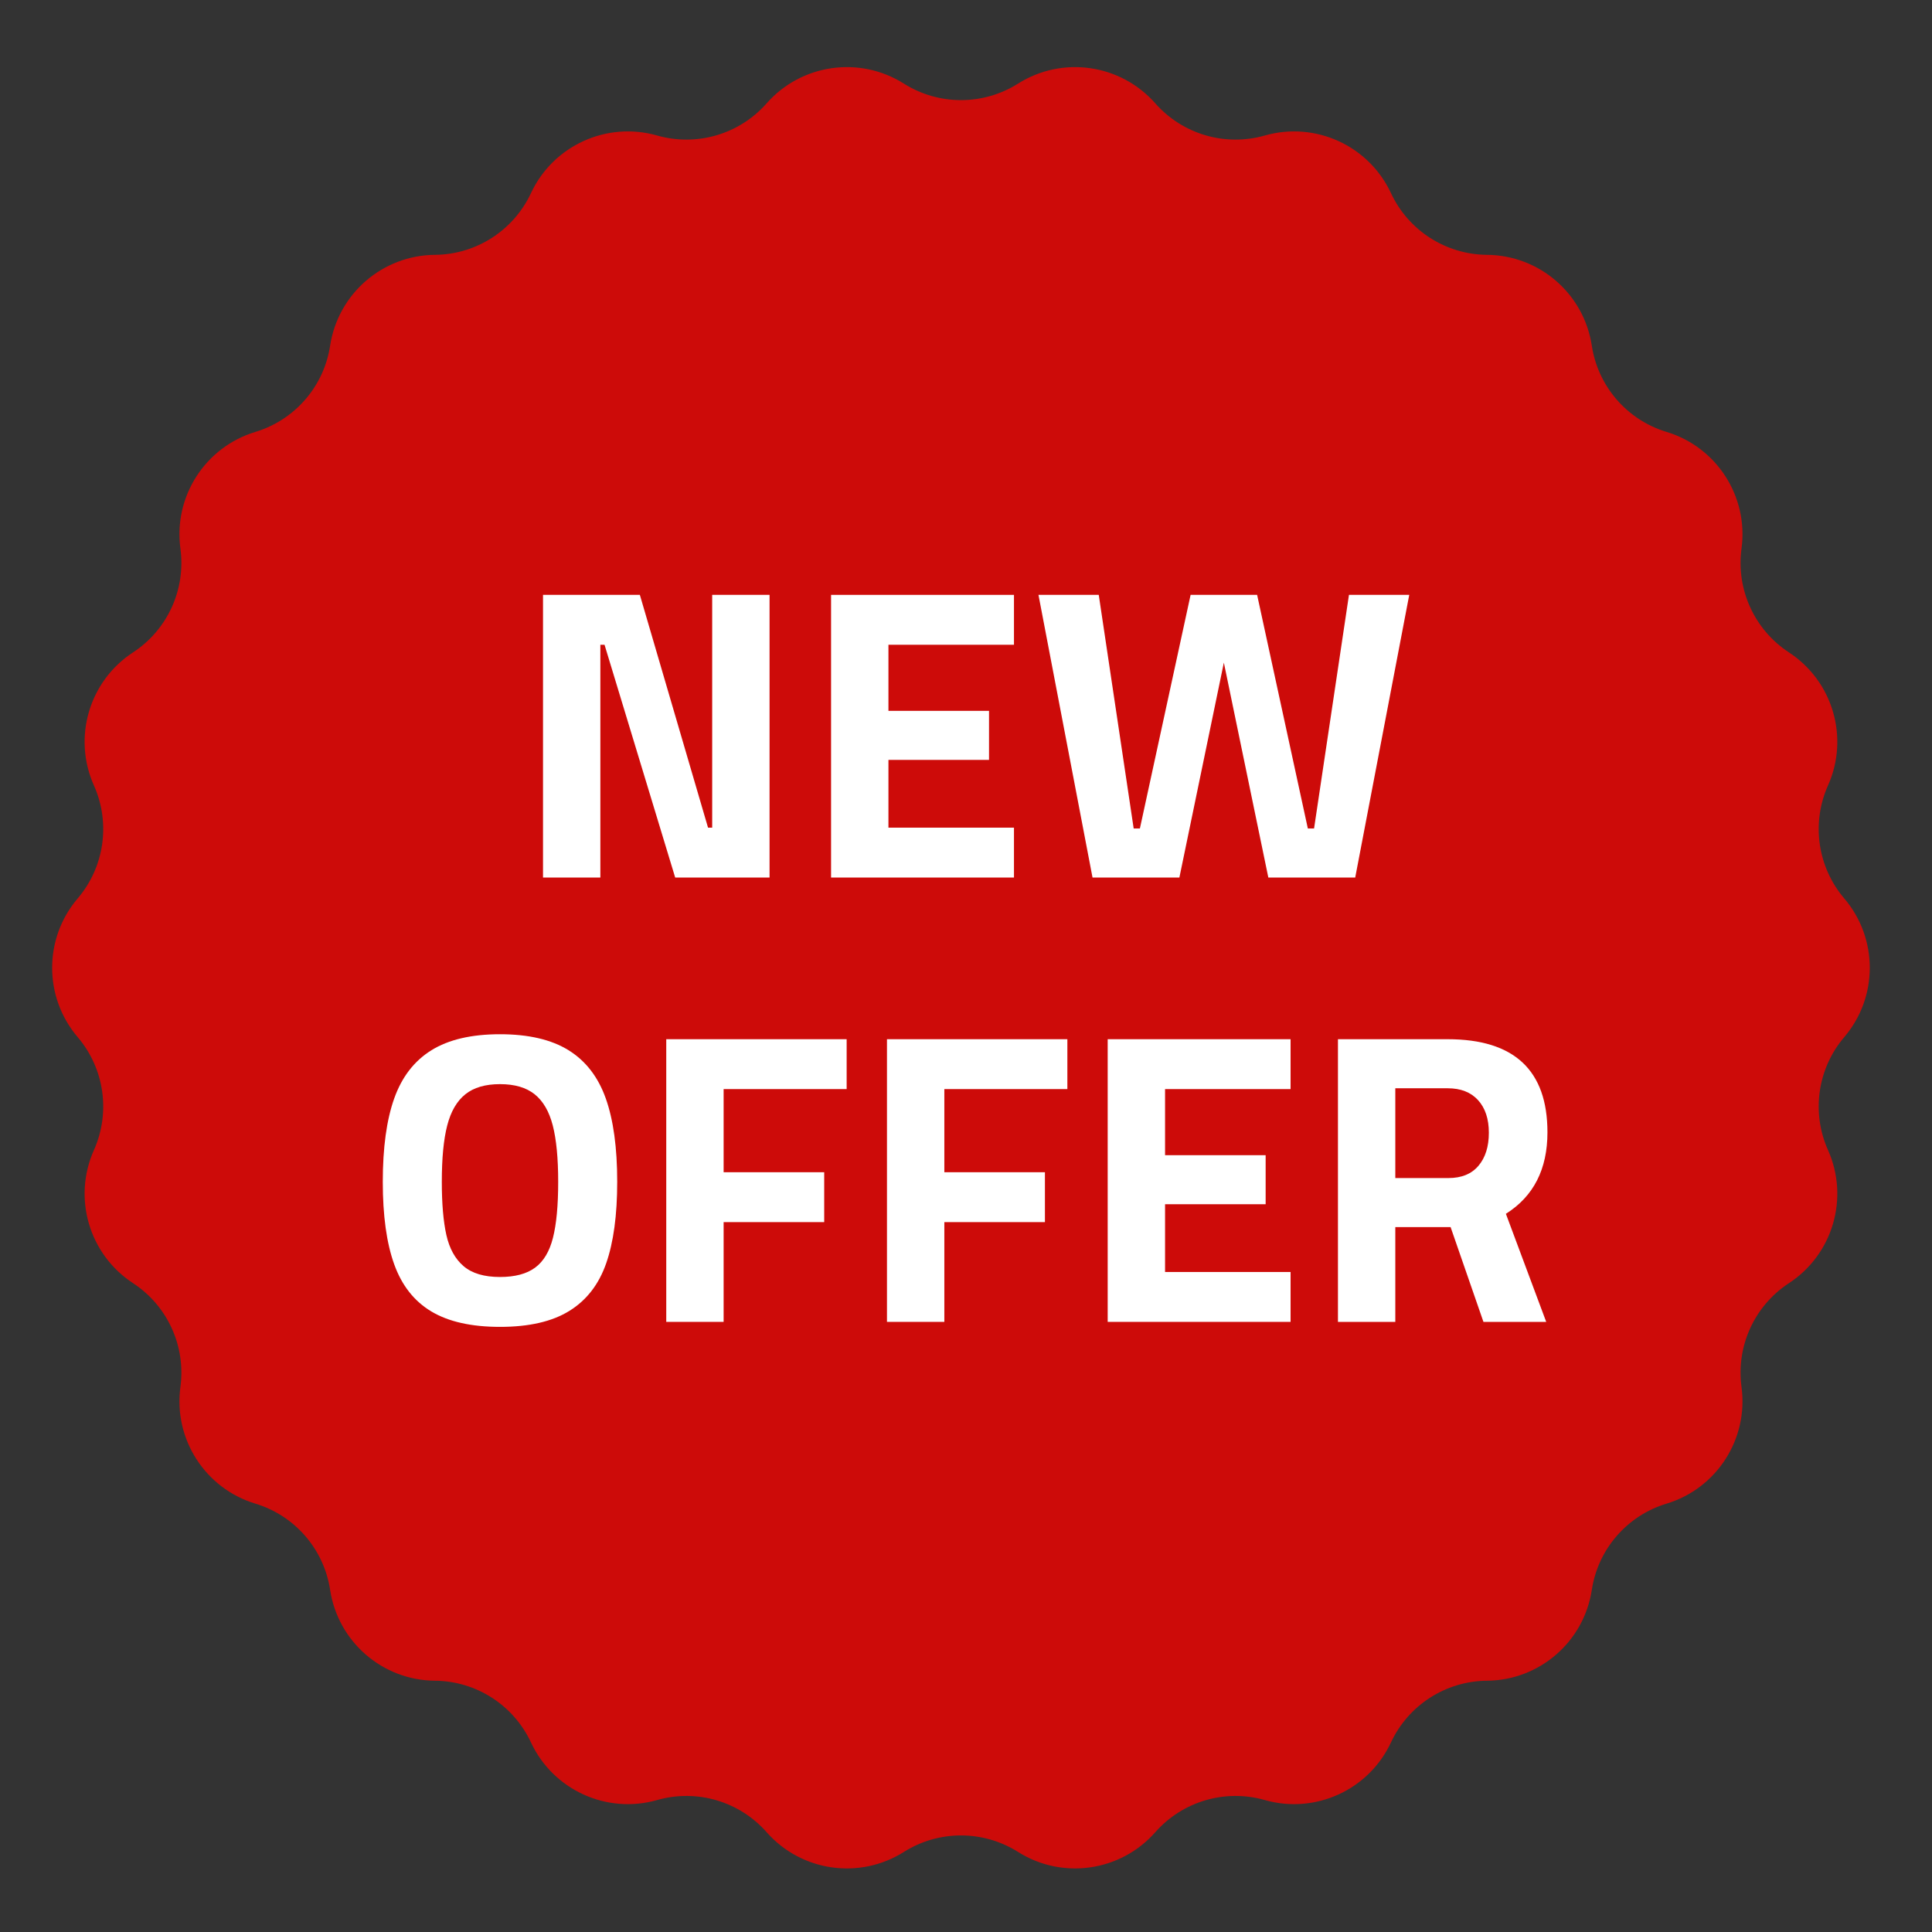 <svg width="94" height="94" viewBox="0 0 94 94" fill="none" xmlns="http://www.w3.org/2000/svg">
<rect x="0" y="0" width="94" height="94" fill="#333333" stroke="none"/>
<path d="M49.531 4.069C51.692 2.705 54.522 3.112 56.211 5.029C57.537 6.534 59.61 7.143 61.539 6.593C63.995 5.894 66.597 7.082 67.677 9.397C68.525 11.214 70.342 12.382 72.348 12.399C74.902 12.419 77.064 14.292 77.448 16.818C77.749 18.801 79.164 20.433 81.084 21.014C83.529 21.754 85.075 24.16 84.732 26.691C84.463 28.678 85.361 30.644 87.039 31.742C89.176 33.14 89.982 35.884 88.94 38.216C88.122 40.048 88.429 42.186 89.73 43.712C91.387 45.657 91.387 48.516 89.73 50.461C88.429 51.987 88.122 54.125 88.94 55.956C89.982 58.289 89.177 61.033 87.039 62.431C85.361 63.529 84.463 65.495 84.732 67.482C85.075 70.013 83.529 72.419 81.084 73.159C79.164 73.74 77.749 75.372 77.448 77.355C77.064 79.881 74.902 81.753 72.348 81.774C70.342 81.791 68.525 82.959 67.677 84.776C66.597 87.091 63.995 88.279 61.539 87.58C59.61 87.03 57.537 87.639 56.211 89.144C54.522 91.061 51.692 91.468 49.531 90.104C47.835 89.034 45.675 89.034 43.979 90.104C41.819 91.468 38.988 91.061 37.299 89.144C35.974 87.639 33.901 87.03 31.972 87.58C29.515 88.279 26.913 87.091 25.834 84.776C24.985 82.959 23.168 81.791 21.162 81.774C18.608 81.754 16.447 79.881 16.062 77.355C15.761 75.372 14.346 73.74 12.426 73.159C9.981 72.419 8.435 70.013 8.778 67.482C9.047 65.495 8.15 63.529 6.472 62.431C4.334 61.032 3.528 58.289 4.57 55.956C5.388 54.125 5.081 51.987 3.78 50.461C2.123 48.516 2.123 45.657 3.78 43.712C5.081 42.186 5.388 40.048 4.57 38.216C3.528 35.884 4.334 33.14 6.472 31.742C8.15 30.644 9.047 28.678 8.778 26.691C8.435 24.16 9.981 21.754 12.426 21.014C14.346 20.433 15.761 18.801 16.062 16.818C16.447 14.292 18.608 12.42 21.162 12.399C23.168 12.382 24.985 11.214 25.834 9.397C26.914 7.082 29.515 5.894 31.972 6.593C33.901 7.143 35.974 6.534 37.299 5.029C38.988 3.112 41.819 2.705 43.979 4.069C45.675 5.139 47.835 5.139 49.531 4.069Z" fill="#CD0B09"/>
<path d="M37.442 28.943V42.696H32.851L29.413 31.37H29.21V42.696H26.42V28.943H31.132L34.449 40.269H34.651V28.943H37.442Z" fill="white"/>
<path d="M43.226 31.37V34.586H48.12V36.972H43.226V40.269H49.334V42.696H40.435V28.943H49.334V31.37H43.226V31.37Z" fill="white"/>
<path d="M50.526 28.943H53.459L55.158 40.309H55.461L57.928 28.943H61.164L63.632 40.309H63.935L65.633 28.943H68.566L65.937 42.696H61.71L59.546 32.24L57.382 42.696H53.156L50.526 28.943Z" fill="white"/>
<path d="M20.99 63.81C20.154 63.311 19.551 62.546 19.18 61.514C18.809 60.483 18.624 59.145 18.624 57.5C18.624 55.842 18.809 54.49 19.18 53.445C19.551 52.4 20.154 51.618 20.99 51.099C21.826 50.58 22.938 50.32 24.327 50.32C25.715 50.32 26.828 50.58 27.664 51.099C28.5 51.618 29.103 52.4 29.474 53.445C29.845 54.49 30.03 55.842 30.03 57.5C30.03 59.118 29.851 60.439 29.494 61.464C29.137 62.489 28.54 63.261 27.704 63.779C26.868 64.299 25.743 64.558 24.327 64.558C22.938 64.558 21.826 64.309 20.99 63.81ZM26.036 61.676C26.447 61.373 26.737 60.888 26.905 60.22C27.074 59.553 27.158 58.646 27.158 57.5C27.158 56.354 27.07 55.441 26.895 54.76C26.72 54.079 26.427 53.574 26.016 53.243C25.604 52.913 25.041 52.748 24.327 52.748C23.612 52.748 23.049 52.913 22.639 53.243C22.227 53.574 21.934 54.079 21.759 54.76C21.583 55.441 21.496 56.354 21.496 57.5C21.496 58.565 21.57 59.428 21.718 60.089C21.867 60.75 22.146 61.255 22.558 61.606C22.969 61.956 23.559 62.131 24.327 62.131C25.055 62.131 25.624 61.98 26.036 61.676Z" fill="white"/>
<path d="M35.207 52.989V57.034H40.101V59.461H35.207V64.315H32.416V50.562H41.193V52.989H35.207Z" fill="white"/>
<path d="M45.946 52.989V57.034H50.84V59.461H45.946V64.315H43.155V50.562H51.932V52.989H45.946Z" fill="white"/>
<path d="M56.685 52.99V56.205H61.579V58.591H56.685V61.888H62.792V64.315H53.894V50.562H62.792V52.989H56.685V52.99Z" fill="white"/>
<path d="M65.098 50.562H70.437C73.672 50.562 75.29 52.073 75.29 55.093C75.29 56.886 74.616 58.207 73.268 59.057L75.23 64.315H72.176L70.578 59.704H67.888V64.315H65.097V50.562H65.098ZM70.477 57.317C71.111 57.317 71.596 57.118 71.933 56.721C72.27 56.323 72.439 55.787 72.439 55.113C72.439 54.439 72.263 53.91 71.913 53.525C71.562 53.141 71.07 52.949 70.436 52.949H67.888V57.317H70.477Z" fill="white"/>
</svg>
